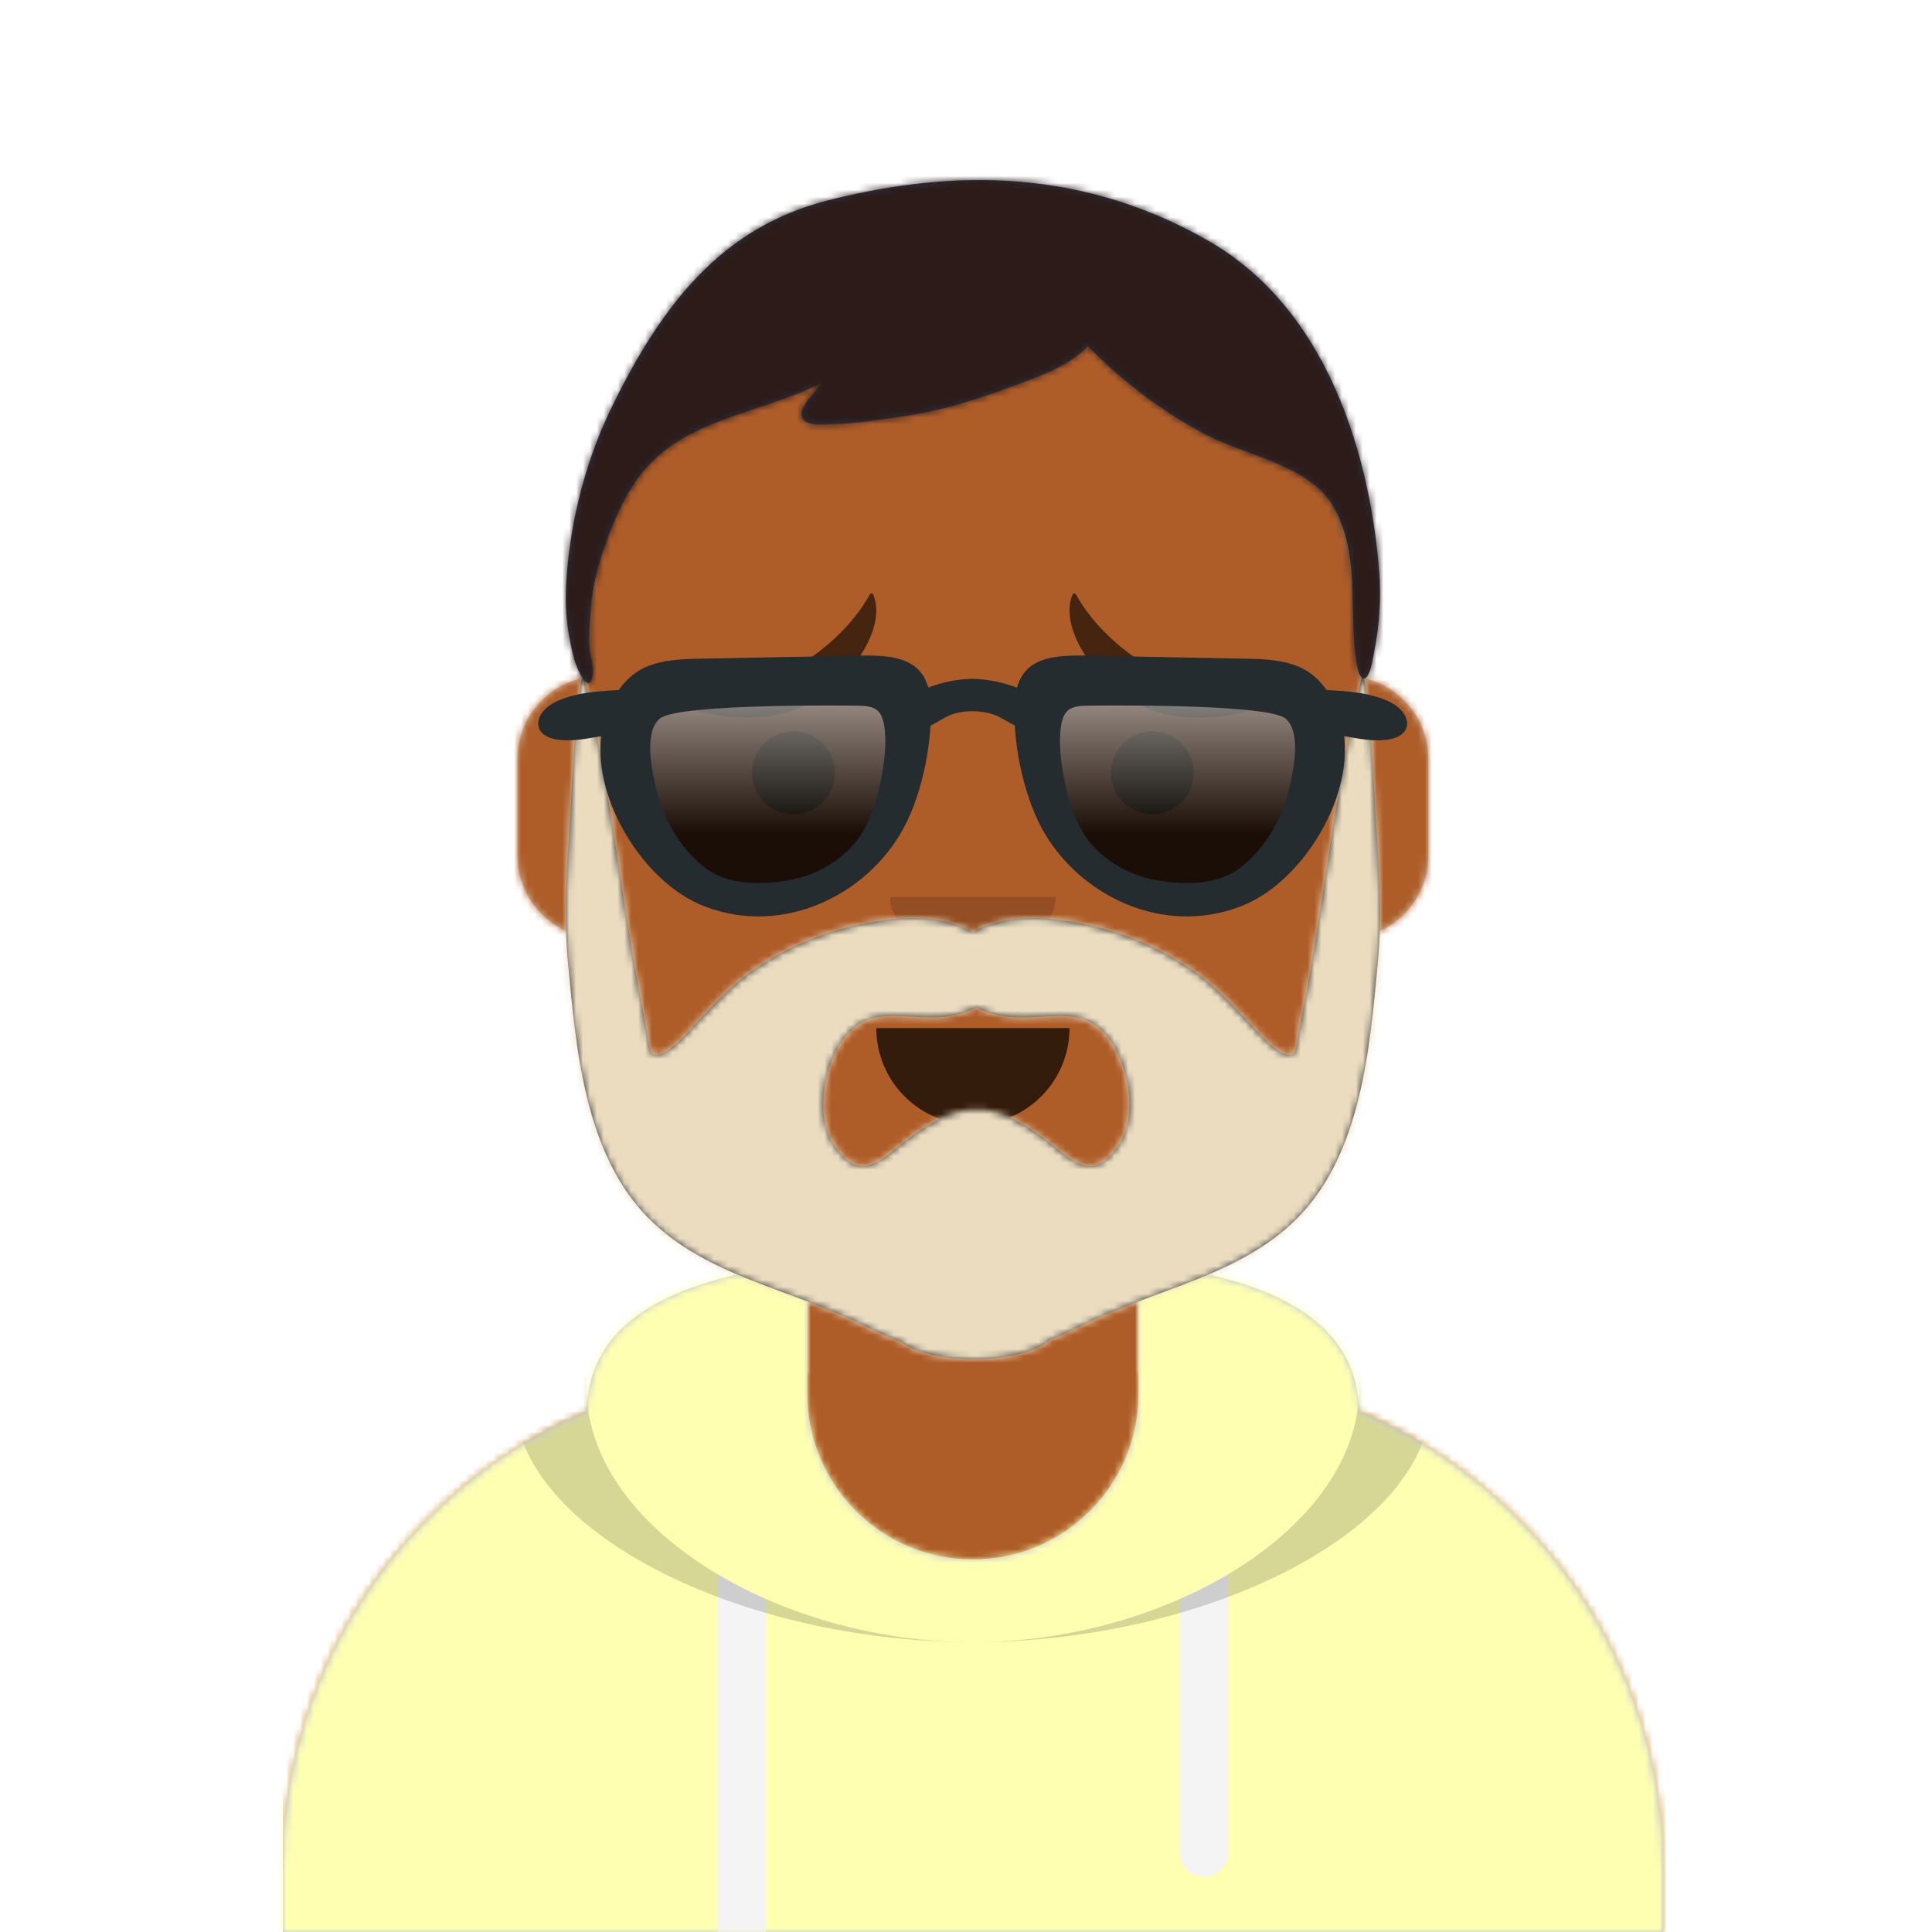 <?xml version="1.0" encoding="utf-8" ?><!DOCTYPE svg PUBLIC "-//W3C//DTD SVG 1.1//EN" "http://www.w3.org/Graphics/SVG/1.1/DTD/svg11.dtd"><svg width="280px" height="280px" viewBox="-6 0 274 280" version="1.1" xmlns="http://www.w3.org/2000/svg" xmlns:xlink="http://www.w3.org/1999/xlink"><desc>Py-Avataaars</desc> <g id="x38" stroke="none" stroke-width="1" fill="none" fill-rule="evenodd"><defs><circle id="x20" cx="120" cy="120" r="120"/><path id="x29" d="M12,160 C12,226.274 65.726,280 132,280 C198.274,280 252,226.274 252,160 L264,160 L264,-1.42108547e-14 L-3.19744231e-14,-1.42108547e-14 L-3.19744231e-14,160 L12,160 Z"/><path id="x23" d="M124,144.611 L124,163 L128,163 L128,163 C167.765,163 200,195.235 200,235 L200,244 L0,244 L0,235 C-4.86974701e-15,195.235 32.235,163 72,163 L72,163 L76,163 L76,144.611 C58.763,136.422 46.372,119.687 44.305,99.881 C38.48,99.058 34,94.052 34,88 L34,74 C34,68.054 38.325,63.118 44,62.166 L44,56 L44,56 C44,25.072 69.072,5.68137151e-15 100,0 L100,0 L100,0 C130.928,-5.68137151e-15 156,25.072 156,56 L156,62.166 C161.675,63.118 166,68.054 166,74 L166,88 C166,94.052 161.52,99.058 155.695,99.881 C153.628,119.687 141.237,136.422 124,144.611 Z"/></defs><g id="x36" transform="translate(-825,-1100)"><g transform="translate(825,1100)"> <g id="x37" stroke-width="1" fill-rule="evenodd" mask="url('#py-avataaars-path-4e45d807-52c9-411f-91ae-a2f5c9ace127')"><g id="x35" transform="translate(32,36)"><mask id="x22" fill="#FFFFFF"><use xlink:href="#x23"/></mask><use fill="#D0C6AC" xlink:href="#x23"/><g id="py-avataaars-skin-dark_brown" mask="url('#x22')" fill="#AE5D29"><g transform="translate(0,0)" id="x19"><rect x="0" y="0" width="264" height="280"/></g></g> <path id="x34" d="M156,79 L156,102 C156,132.928 130.928,158 100,158 C69.072,158 44,132.928 44,102 L44,79 L44,94 C44,124.928 69.072,150 100,150 C130.928,150 156,124.928 156,94 L156,79 Z" fill-opacity="0.1" fill="#000000" mask="url('#x22')"/></g><g id="x57" transform="translate(0,170)"><defs><path id="x24" d="M108,13.071 C90.081,15.076 76.28,20.552 76.004,34.645 C50.146,45.568 32,71.165 32,100.999 L32,100.999 L32,110 L232,110 L232,100.999 C232,71.165 213.854,45.568 187.996,34.645 C187.72,20.552 173.919,15.076 156,13.071 L156,32 L156,32 C156,45.255 145.255,56 132,56 L132,56 C118.745,56 108,45.255 108,32 L108,13.071 Z"/></defs><mask id="x32" fill="#FFFFFF"><use xlink:href="#x24"/></mask><use id="x56" fill="#B7C1DB" fill-rule="evenodd" xlink:href="#x24"/><g id="py-avataaars-clothes-clothe-color-palette-pastel_yellow" mask="url('#x32')" fill-rule="evenodd" fill="#FFFFB1"><rect id="x58" x="0" y="0" width="264" height="110"/></g> <path id="x54" d="M102,61.739 L102,110 L95,110 L95,58.15 C97.204,59.46 99.547,60.661 102,61.739 Z M169,58.15 L169,98.5 C169,100.433 167.433,102 165.5,102 C163.567,102 162,100.433 162,98.5 L162,61.739 C164.453,60.661 166.796,59.46 169,58.15 Z" fill="#F4F4F4" fill-rule="evenodd" mask="url('#x32')"/><path id="x55" d="M90.96,12.724 C75.909,15.571 65.5,21.243 65.5,32.308 C65.5,52.02 98.538,68 132,68 C165.462,68 198.5,52.02 198.5,32.308 C198.5,21.243 188.091,15.571 173.04,12.724 C182.125,16.074 188,21.706 188,31.077 C188,51.469 160.179,68 132,68 C103.821,68 76,51.469 76,31.077 C76,21.706 81.875,16.074 90.96,12.724 Z" fill-opacity="0.16" fill="#000000" fill-rule="evenodd" mask="url('#x32')"/></g><g id="x53" transform="translate(76,82)" fill="#000000"><g id="x46" transform="translate(2,52)" fill-opacity="0.7"><path id="x45" d="M40,15 C40,22.732 46.268,29 54,29 L54,29 C61.732,29 68,22.732 68,15"/></g><g id="x44" transform="translate(28,40)" fill-opacity="0.16"><path id="x43" d="M16,8 C16,12.418 21.373,16 28,16 L28,16 C34.627,16 40,12.418 40,8"/></g><g id="x49" transform="translate(0,8)" fill-opacity="0.6"><circle id="x48" cx="30" cy="22" r="6"/><circle id="x47" cx="82" cy="22" r="6"/></g><g id="x52" fill-opacity="0.6"><path id="x51" d="M22.766,5.578 L23.677,5.176 C28.919,3.095 36.865,3.967 41.723,6.299 C42.29,6.571 41.902,7.452 41.321,7.407 C26.402,6.256 16.358,15.553 12.946,21.847 C12.845,22.034 12.539,22.055 12.464,21.881 C10.156,16.562 16.913,7.896 22.766,5.578 Z" transform="translate(27,13) scale(-1, -1) translate(-27,-13)"/><path id="x50" d="M80.766,5.578 L81.677,5.176 C86.919,3.095 94.865,3.967 99.723,6.299 C100.29,6.571 99.902,7.452 99.321,7.407 C84.402,6.256 74.358,15.553 70.946,21.847 C70.845,22.034 70.539,22.055 70.464,21.881 C68.156,16.562 74.913,7.896 80.766,5.578 Z" transform="translate(85,13) scale(1, -1) translate(-85,-13)"/></g></g><g id="x0" stroke-width="1" fill-rule="evenodd"><defs><rect id="x21" x="0" y="0" width="264" height="280"/><path id="x28" d="M167.309,35.006 C147.121,23.307 127.129,25.222 112.037,29.03 C96.945,32.838 88.017,43.651 80.357,59.648 C76.596,67.503 74.366,76.791 74.023,85.481 C73.888,88.893 74.348,92.415 75.268,95.7 C75.605,96.906 77.423,101.087 77.922,97.709 C78.089,96.584 77.48,95.033 77.422,93.838 C77.344,92.269 77.427,90.681 77.534,89.115 C77.734,86.187 78.256,83.315 79.185,80.525 C80.512,76.537 82.201,72.213 84.787,68.848 C91.188,60.521 102.269,60.046 111.066,55.464 C110.303,56.869 107.36,59.143 108.379,60.727 C109.084,61.821 111.749,61.489 113.022,61.454 C116.371,61.362 119.735,60.78 123.043,60.307 C128.256,59.562 133.141,58.052 138.047,56.218 C142.063,54.716 146.65,53.326 149.669,50.14 C154.54,55.188 160.81,59.935 167.07,63.143 C172.688,66.022 181.749,67.461 185.183,73.301 C189.248,80.215 187.378,88.707 188.619,96.201 C189.091,99.05 190.164,98.987 190.751,96.438 C191.748,92.108 192.219,87.61 191.902,83.159 C191.184,73.111 187.497,46.706 167.309,35.006 Z"/><filter id="x42" x="-0.8%" y="-2.0%" width="101.5%" height="108.0%" filterUnits="objectBoundingBox"><feOffset dx="0" dy="2" in="SourceAlpha" result="shadowOffsetOuter1"/><feColorMatrix values="0 0 0 0 0 0 0 0 0 0 0 0 0 0 0 0 0 0 0.16 0" type="matrix" in="shadowOffsetOuter1" result="shadowMatrixOuter1"/><feMerge><feMergeNode in="shadowMatrixOuter1"/><feMergeNode in="SourceGraphic"/></feMerge></filter></defs><mask id="x30" fill="#FFFFFF"><use xlink:href="#x21"/></mask><g id="x1"/><g id="x3" mask="url('#x30')"><g transform="translate(-1,0)"><g id="x8" transform="translate(49,72)"><defs><path id="x25" d='M105.018,94.13 C101.15,99.721 98.258,95.947 94.137,92.876 C91.657,91.027 87.961,88.728 84.504,88.841 C81.048,88.728 77.352,91.027 74.871,92.876 C70.751,95.947 67.858,99.721 63.991,94.13 C61.088,89.932 62.303,82.874 65.015,78.903 C68.874,73.251 74.109,75.985 79.962,75.34 C81.554,75.165 83.153,74.723 84.504,74 C85.856,74.723 87.455,75.165 89.046,75.34 C94.9,75.985 100.135,73.251 103.994,78.903 C106.706,82.874 107.92,89.932 105.018,94.13 M140.391,26 C136.967,40.075 135.393,54.434 132.91,68.671 C132.393,71.639 131.826,74.596 131.225,77.55 C131.098,78.17 130.974,80.473 130.363,80.764 C128.512,81.648 124.739,76.947 123.73,75.885 C121.197,73.219 118.685,70.529 115.599,68.437 C109.365,64.21 102.065,61.711 94.47,61.118 C91.292,60.869 86.995,61.303 84,63.11 C81.005,61.303 76.708,60.869 73.53,61.118 C65.934,61.711 58.635,64.21 52.4,68.437 C49.315,70.529 46.803,73.219 44.269,75.885 C43.261,76.947 39.488,81.648 37.637,80.764 C37.026,80.473 36.902,78.17 36.775,77.55 C36.174,74.596 35.607,71.639 35.09,68.671 C32.607,54.434 31.034,40.075 27.609,26 C26.613,26 25.739,44.748 25.627,46.495 C25.175,53.589 24.646,60.525 25.322,67.626 C26.486,79.875 27.699,95.234 37.033,104.588 C45.466,113.039 57.71,114.806 68.271,120.141 C69.631,120.828 71.435,121.676 73.38,122.371 C75.429,123.934 79.493,125 84.174,125 C89.085,125 93.316,123.827 95.254,122.138 C96.955,121.493 98.518,120.753 99.729,120.141 C110.289,114.805 122.534,113.039 130.967,104.588 C140.301,95.234 141.514,79.875 142.679,67.626 C143.353,60.525 142.825,53.589 142.373,46.495 C142.261,44.748 141.387,26 140.391,26 Z' /></defs><mask id="x33" fill="#FFFFFF"><use xlink:href="#x25"/></mask><use id="x7" fill="#252E32" fill-rule="evenodd" xlink:href="#x25"/><g id="x59" mask="url('#x33')" fill="#ECDCBF"><g transform="translate(-32,0)" id="x6"><rect x="0" y="0" width="264" height="244"/></g></g></g> <mask id="x31" fill="#FFFFFF"><use xlink:href="#x28"/></mask><use id="x2" stroke="none" fill="#28354B" fill-rule="evenodd" xlink:href="#x28"/><g id="x4" mask="url('#x31')" fill="#2C1B18"><g transform="translate(0,0) " id="x5"><rect x="0" y="0" width="264" height="280"/></g></g><g id="x18" fill="none" transform="translate(62,85)" stroke-width="1"><defs><filter id="x41" x="-0.8%" y="-2.6%" width="101.6%" height="110.5%" filterUnits="objectBoundingBox"><feOffset in="SourceAlpha" dx="0" dy="2" result="shadowOffsetOuter1"/><feColorMatrix in="shadowOffsetOuter1" values="0 0 0 0 0 0 0 0 0 0 0 0 0 0 0 0 0 0 0.1 0" type="matrix" result="shadowMatrixOuter1"/><feMerge><feMergeNode in="shadowMatrixOuter1"/><feMergeNode in="SourceGraphic"/></feMerge></filter><path id="x26" d="M47.01,6.277 C49.521,6.301 50.708,6.726 51.136,9.392 C51.569,12.092 51.148,15.128 50.648,17.787 C49.886,21.848 48.617,25.826 45.664,28.794 C44.109,30.358 42.212,31.603 40.194,32.454 C39.123,32.906 37.991,33.232 36.86,33.48 C36.529,33.552 33.706,33.948 35.438,33.747 C31.397,34.216 27.013,34.197 23.638,31.579 C19.898,28.678 17.337,24.086 16.211,19.513 C15.552,16.837 14.167,10.437 16.697,8.297 C19.595,5.845 47.01,6.277 47.01,6.277 L47.01,6.277 Z"/><path id="x27" d="M78.919,6.275 C76.408,6.299 75.221,6.724 74.794,9.389 C74.36,12.089 74.782,15.125 75.281,17.784 C76.044,21.845 77.313,25.824 80.265,28.792 C81.821,30.355 83.718,31.601 85.736,32.452 C86.807,32.903 87.939,33.23 89.07,33.477 C89.4,33.549 92.223,33.946 90.492,33.744 C94.533,34.214 98.917,34.195 102.292,31.577 C106.032,28.675 108.593,24.084 109.719,19.511 C110.378,16.834 111.762,10.434 109.233,8.294 C106.335,5.843 78.919,6.275 78.919,6.275 L78.919,6.275 Z"/><linearGradient id="x40" x1="50%" y1="0%" x2="50%" y2="70.506%"><stop stop-color="#FFFFFF" stop-opacity="0.5" offset="0%"/><stop stop-color="#000000" stop-opacity="0.5" offset="100%"/></linearGradient><linearGradient id="x39" x1="50%" y1="0%" x2="50%" y2="100%"><stop stop-color="#FFFFFF" stop-opacity="0.5" offset="0%"/><stop stop-color="#000000" stop-opacity="0.5" offset="70.506%"/></linearGradient></defs><g id="x9" filter="url('#x41')" transform="translate(8,8)"><g id="x11"><use fill-opacity="0.7" fill="#000000" xlink:href="#x26"/><use fill="url('#x40')" style="mix-blend-mode: 'screen'" xlink:href="#x26"/></g><g id="x10"><use fill-opacity="0.7" fill="#000000" xlink:href="#x27"/><use fill="url('#x39')" style="mix-blend-mode: 'screen'" xlink:href="#x27"/></g><g id="x12" fill="#252C2F"><path id="x17" d="M46.249,7.275 C48.621,7.298 49.742,7.692 50.146,10.165 C50.555,12.671 50.157,15.487 49.685,17.955 C48.965,21.723 47.767,25.415 44.978,28.169 C43.508,29.619 41.717,30.775 39.811,31.564 C38.799,31.983 37.73,32.286 36.661,32.516 C36.349,32.583 33.682,32.95 35.318,32.764 C31.501,33.199 27.36,33.182 24.172,30.753 C20.64,28.06 18.22,23.8 17.157,19.556 C16.534,17.073 15.226,11.134 17.616,9.149 C20.353,6.875 46.249,7.275 46.249,7.275 L46.249,7.275 Z M22.218,0.49 C16.777,0.678 13.147,1.634 10.463,7.069 C5.546,17.03 13.963,31.969 23.352,36.039 C34.329,40.799 46.592,35.532 52.396,26.006 C55.469,20.962 57.022,13.323 56.922,7.504 C56.795,0.076 51.607,-0.13 45.509,0.034 L22.218,0.49 Z"/><path id="x16" d="M79.681,7.273 C77.309,7.295 76.188,7.689 75.784,10.163 C75.374,12.668 75.772,15.485 76.244,17.952 C76.965,21.72 78.163,25.412 80.952,28.166 C82.421,29.616 84.213,30.772 86.119,31.562 C87.131,31.981 88.2,32.284 89.268,32.513 C89.581,32.58 92.247,32.948 90.612,32.761 C94.429,33.197 98.57,33.179 101.757,30.75 C105.29,28.058 107.709,23.798 108.773,19.554 C109.396,17.071 110.703,11.132 108.314,9.147 C105.576,6.872 79.681,7.273 79.681,7.273 L79.681,7.273 Z M103.712,0.488 C109.152,0.675 112.783,1.632 115.466,7.067 C120.384,17.028 111.967,31.966 102.577,36.037 C91.6,40.797 79.338,35.529 73.534,26.004 C70.461,20.96 68.907,13.321 69.007,7.501 C69.135,0.074 74.323,-0.132 80.421,0.032 L103.712,0.488 Z"/><path id="x15" d="M13.197,4.927 C9.785,5.118 5.886,5.164 2.69,6.639 C-0.695,8.201 -1.218,11.739 3.049,12.226 C4.971,12.446 6.895,12.083 8.787,11.745 C10.337,11.468 12.442,11.558 13.906,10.966 C16.636,9.862 16.46,4.74 13.197,4.927"/><path id="x14" d="M112.735,4.927 C116.147,5.118 120.046,5.164 123.242,6.639 C126.626,8.201 127.149,11.739 122.882,12.226 C120.961,12.446 119.037,12.083 117.144,11.745 C115.595,11.468 113.49,11.558 112.025,10.966 C109.296,9.862 109.471,4.74 112.735,4.927"/><path id="x13" d="M73.109,7.013 C71.163,4.713 66.091,3.385 62.891,3.385 C59.691,3.385 54.768,4.713 52.822,7.013 C51.841,8.172 51.807,9.724 53.508,10.451 C55.626,11.357 57.517,9.714 59.213,8.855 C61.381,7.757 64.712,7.877 66.719,8.855 C68.427,9.688 70.305,11.357 72.423,10.451 C74.124,9.724 74.091,8.172 73.109,7.013"/></g></g></g> </g></g></g> </g></g></g></g></svg>